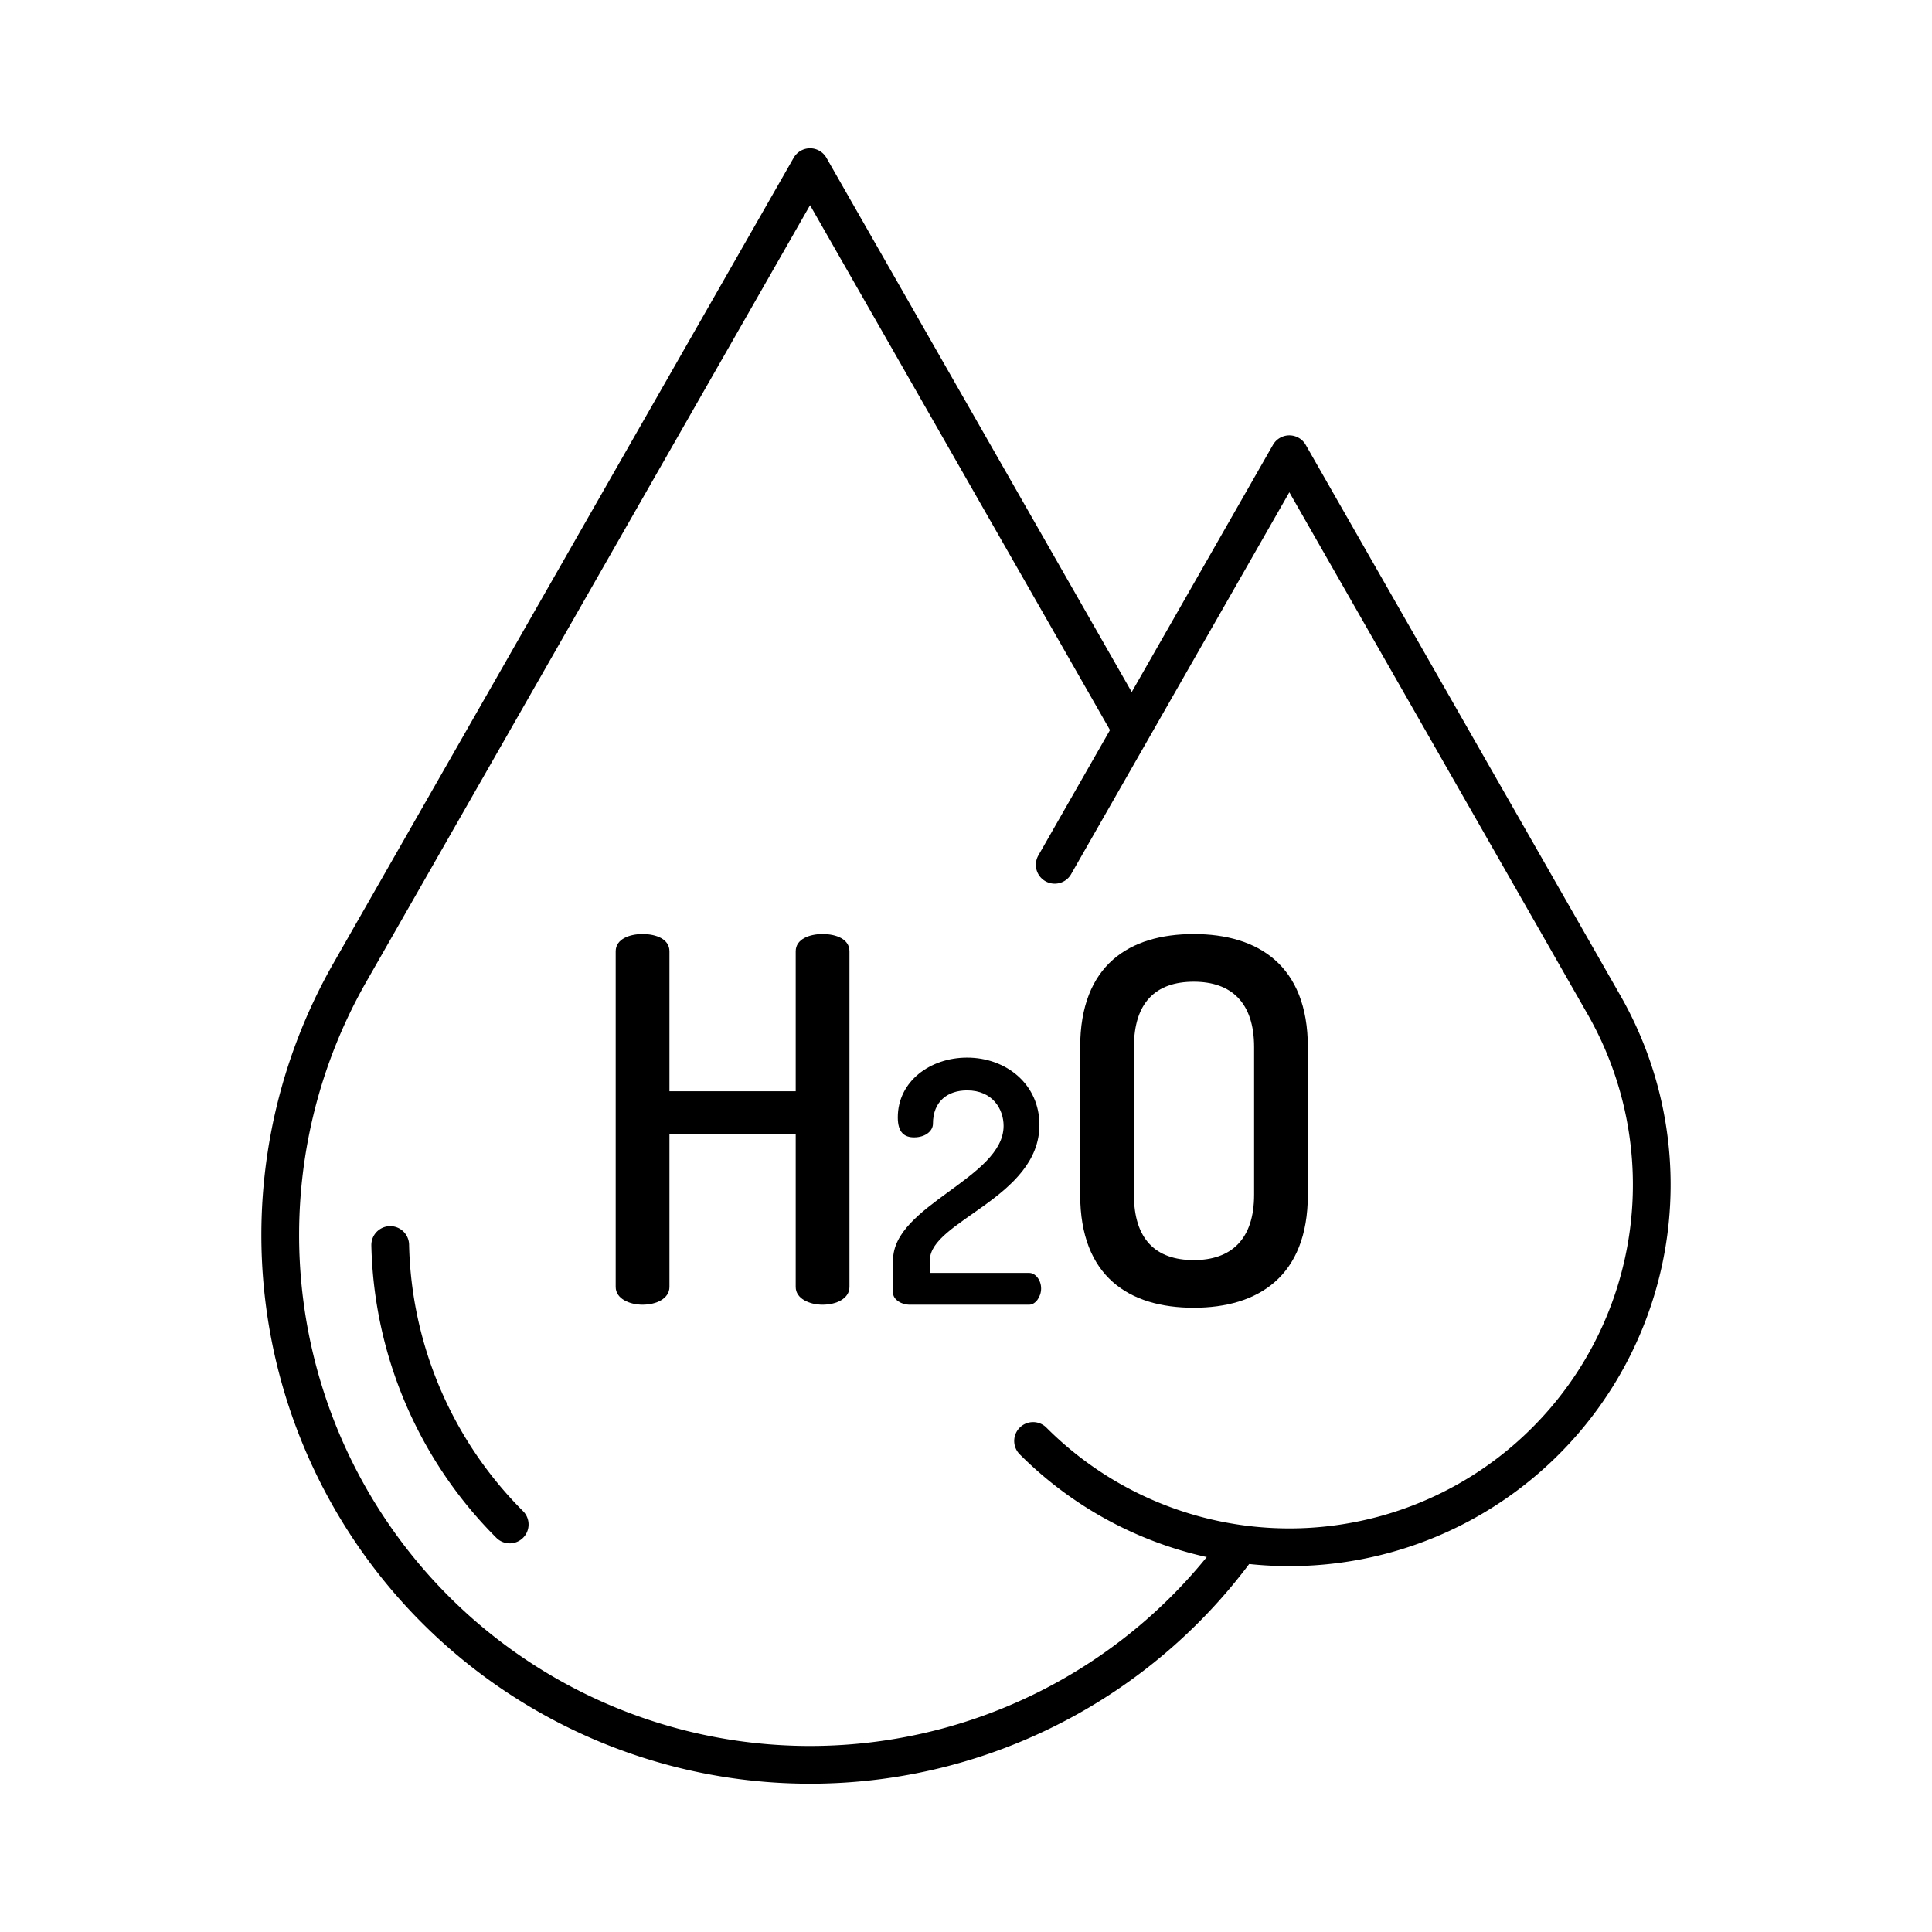 <svg id="Layer_1" data-name="Layer 1" xmlns="http://www.w3.org/2000/svg" viewBox="0 0 512 512"><path d="M279.513,229.182l62.176-108.807,83.389,145.931A96.043,96.043,0,0,1,409.6,381.869h0a95.939,95.939,0,0,1-135.826,0" style="fill:none;stroke:#000;stroke-linecap:round;stroke-linejoin:round;stroke-width:10px"/><path d="M329.068,408.716a140.679,140.679,0,0,1-15.115,17.859h0a140.4,140.4,0,0,1-198.561,0h0a140.4,140.4,0,0,1-22.624-168.94L214.672,44.3l85.244,149.175" style="fill:none;stroke:#000;stroke-linejoin:round;stroke-width:10px"/><path d="M210.87,300.475H177.409v40.584c0,3.091-3.494,4.7-7.122,4.7-3.494,0-7.123-1.612-7.123-4.7V252.1c0-3.225,3.629-4.569,7.123-4.569,3.628,0,7.122,1.344,7.122,4.569v37.09H210.87V252.1c0-3.225,3.629-4.569,7.123-4.569,3.628,0,7.122,1.344,7.122,4.569v88.961c0,3.091-3.494,4.7-7.122,4.7-3.494,0-7.123-1.612-7.123-4.7Z"/><path d="M256.29,280.277c10.391,0,19.17,7.077,19.17,17.827,0,19.26-29.025,25.531-29.025,35.833v3.4h26.338c1.612,0,3.135,1.881,3.135,4.12s-1.523,4.3-3.135,4.3H240.881c-1.791,0-4.21-1.254-4.21-3.135v-8.69c0-14.512,29.293-21.768,29.293-35.564,0-4.39-2.866-9.406-9.674-9.406-5.017,0-9.049,2.777-9.049,8.868,0,1.792-1.88,3.584-5.016,3.584-2.508,0-4.3-1.255-4.3-5.286C237.925,286.548,246.525,280.277,256.29,280.277Z"/><path d="M286.258,316.6V277.5c0-21.77,13.035-29.967,30.1-29.967,16.932,0,30.236,8.2,30.236,29.967V316.6c0,21.769-13.3,29.967-30.236,29.967C299.293,346.569,286.258,338.371,286.258,316.6ZM332.351,277.5c0-11.825-6.047-17.335-15.991-17.335-10.079,0-15.858,5.51-15.858,17.335V316.6c0,11.825,5.779,17.335,15.858,17.335,9.944,0,15.991-5.51,15.991-17.335Z"/><path d="M135.075,404a108.114,108.114,0,0,1-31.664-74.059" style="fill:none;stroke:#000;stroke-linecap:round;stroke-linejoin:round;stroke-width:10px"/></svg>